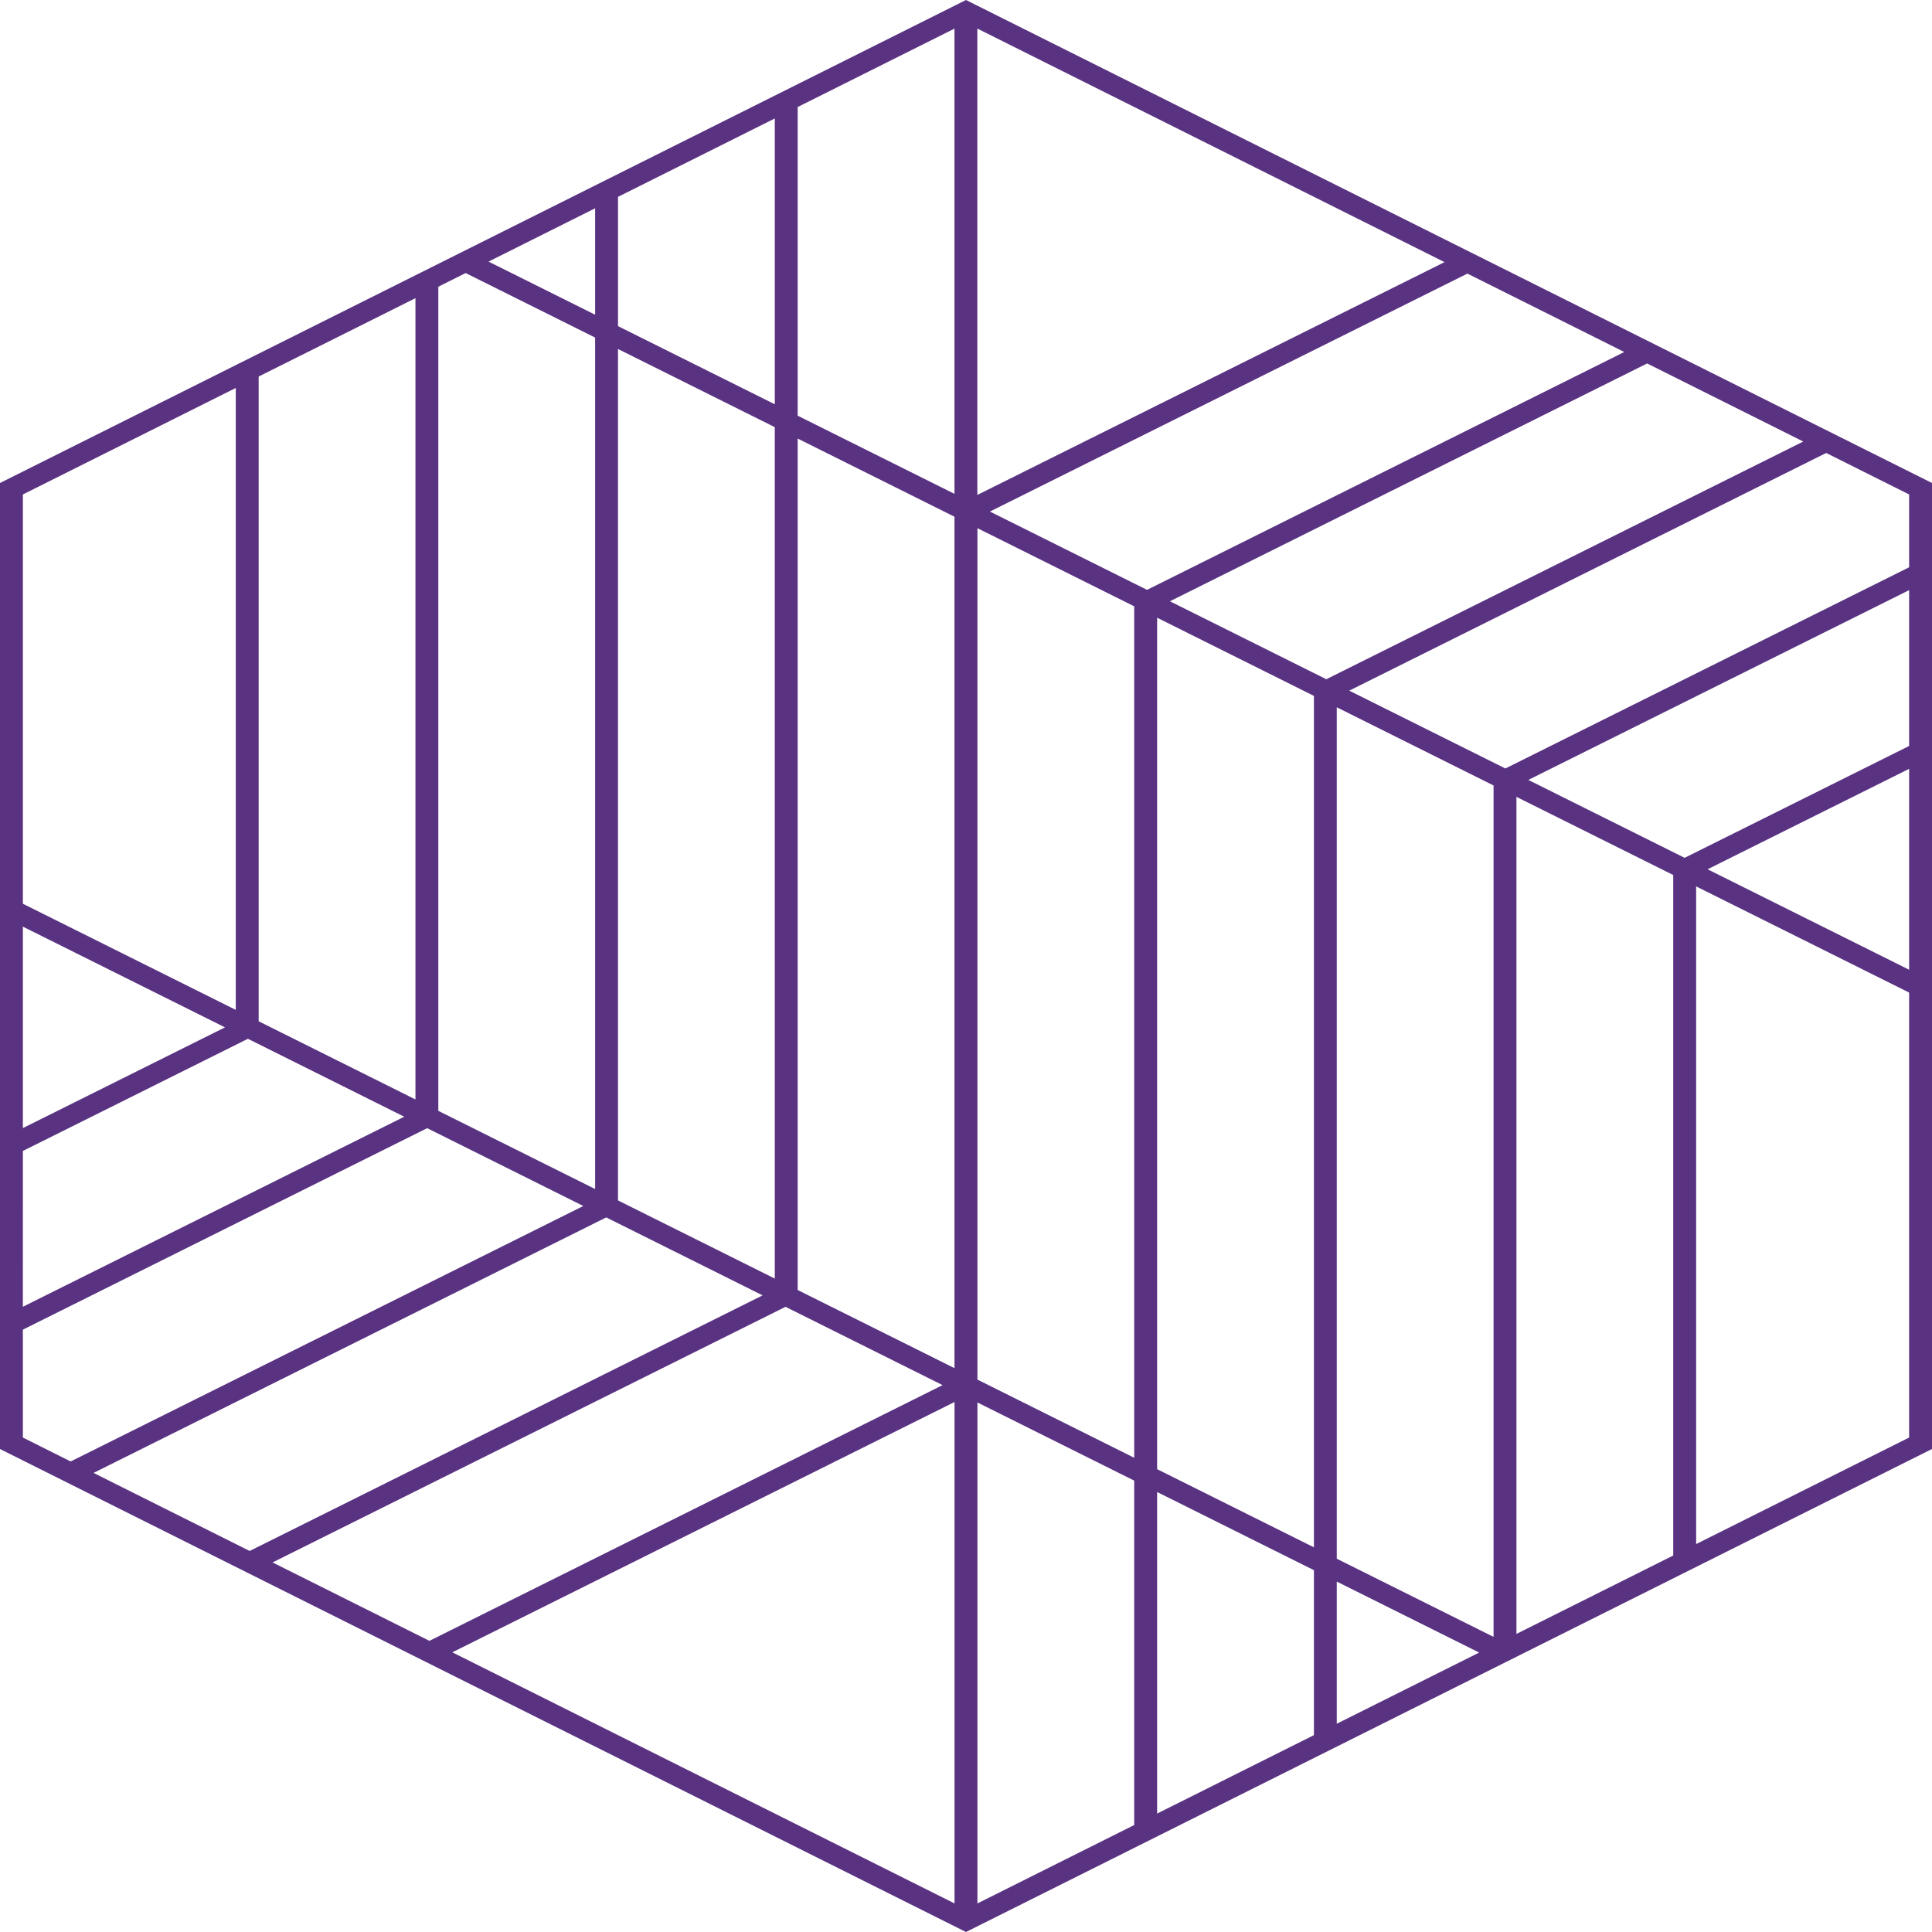 <svg width="77" height="77" viewBox="0 0 77 77" fill="none" xmlns="http://www.w3.org/2000/svg">
<path d="M77 19.25L38.5 0L0 19.25V57.75L38.5 77L77 57.75V19.25ZM10.863 62.271L31.307 52.083L37.567 55.204L17.115 65.396L10.863 62.271ZM3.728 58.703L24.161 48.52L30.394 51.627L9.95 61.814L3.728 58.703ZM0.912 36.931L8.967 40.946L0.912 44.96V36.931ZM0.912 45.871L9.881 41.401L16.111 44.507L0.911 52.081L0.912 45.871ZM10.309 40.703V15.007L16.558 11.883V43.819L10.309 40.703ZM17.469 11.427L18.558 10.882L23.719 13.454V47.389L17.469 44.273V11.427ZM64.736 14.029L45.715 23.509L39.453 20.388L58.484 10.904L64.736 14.029ZM71.87 17.597L52.86 27.071L46.627 23.964L65.647 14.486L71.87 17.597ZM31.791 51.413V17.478L38.041 20.594V54.528L31.791 51.413ZM30.88 50.958L24.63 47.843V13.909L30.879 17.024L30.88 50.958ZM38.955 21.05L45.204 24.165V58.1L38.955 54.984V21.05ZM46.117 24.619L52.366 27.735V61.669L46.117 58.554V24.619ZM53.277 28.189L59.526 31.305V65.238L53.277 62.123V28.189ZM38.952 19.726V1.138L57.572 10.447L38.952 19.726ZM38.041 19.683L31.791 16.567V4.266L38.041 1.141L38.041 19.683ZM30.88 16.113L24.631 12.998V7.846L30.88 4.721V16.113ZM23.719 12.543L19.471 10.426L23.719 8.302V12.543ZM38.043 55.877V75.861L18.027 65.853L38.043 55.877ZM38.955 55.895L45.204 59.01V72.737L38.955 75.862V55.895ZM46.117 59.464L52.366 62.579V69.155L46.117 72.28V59.464ZM53.277 63.034L58.952 65.863L53.277 68.7V63.034ZM60.438 31.759L66.687 34.874V61.995L60.438 65.12V31.759ZM60.911 31.084L76.088 23.52V29.731L67.141 34.189L60.911 31.084ZM76.088 30.642V38.649L68.055 34.645L76.088 30.642ZM76.088 22.609L59.997 30.628L53.774 27.526L72.783 18.053L76.088 19.706L76.088 22.609ZM9.397 15.463V40.249L0.912 36.019V19.706L9.397 15.463ZM0.912 52.993L17.025 44.963L23.248 48.065L2.816 58.247L0.912 57.294V52.993ZM67.6 61.539V35.328L76.088 39.559V57.294L67.6 61.539Z" fill="#593281"/>
</svg>
